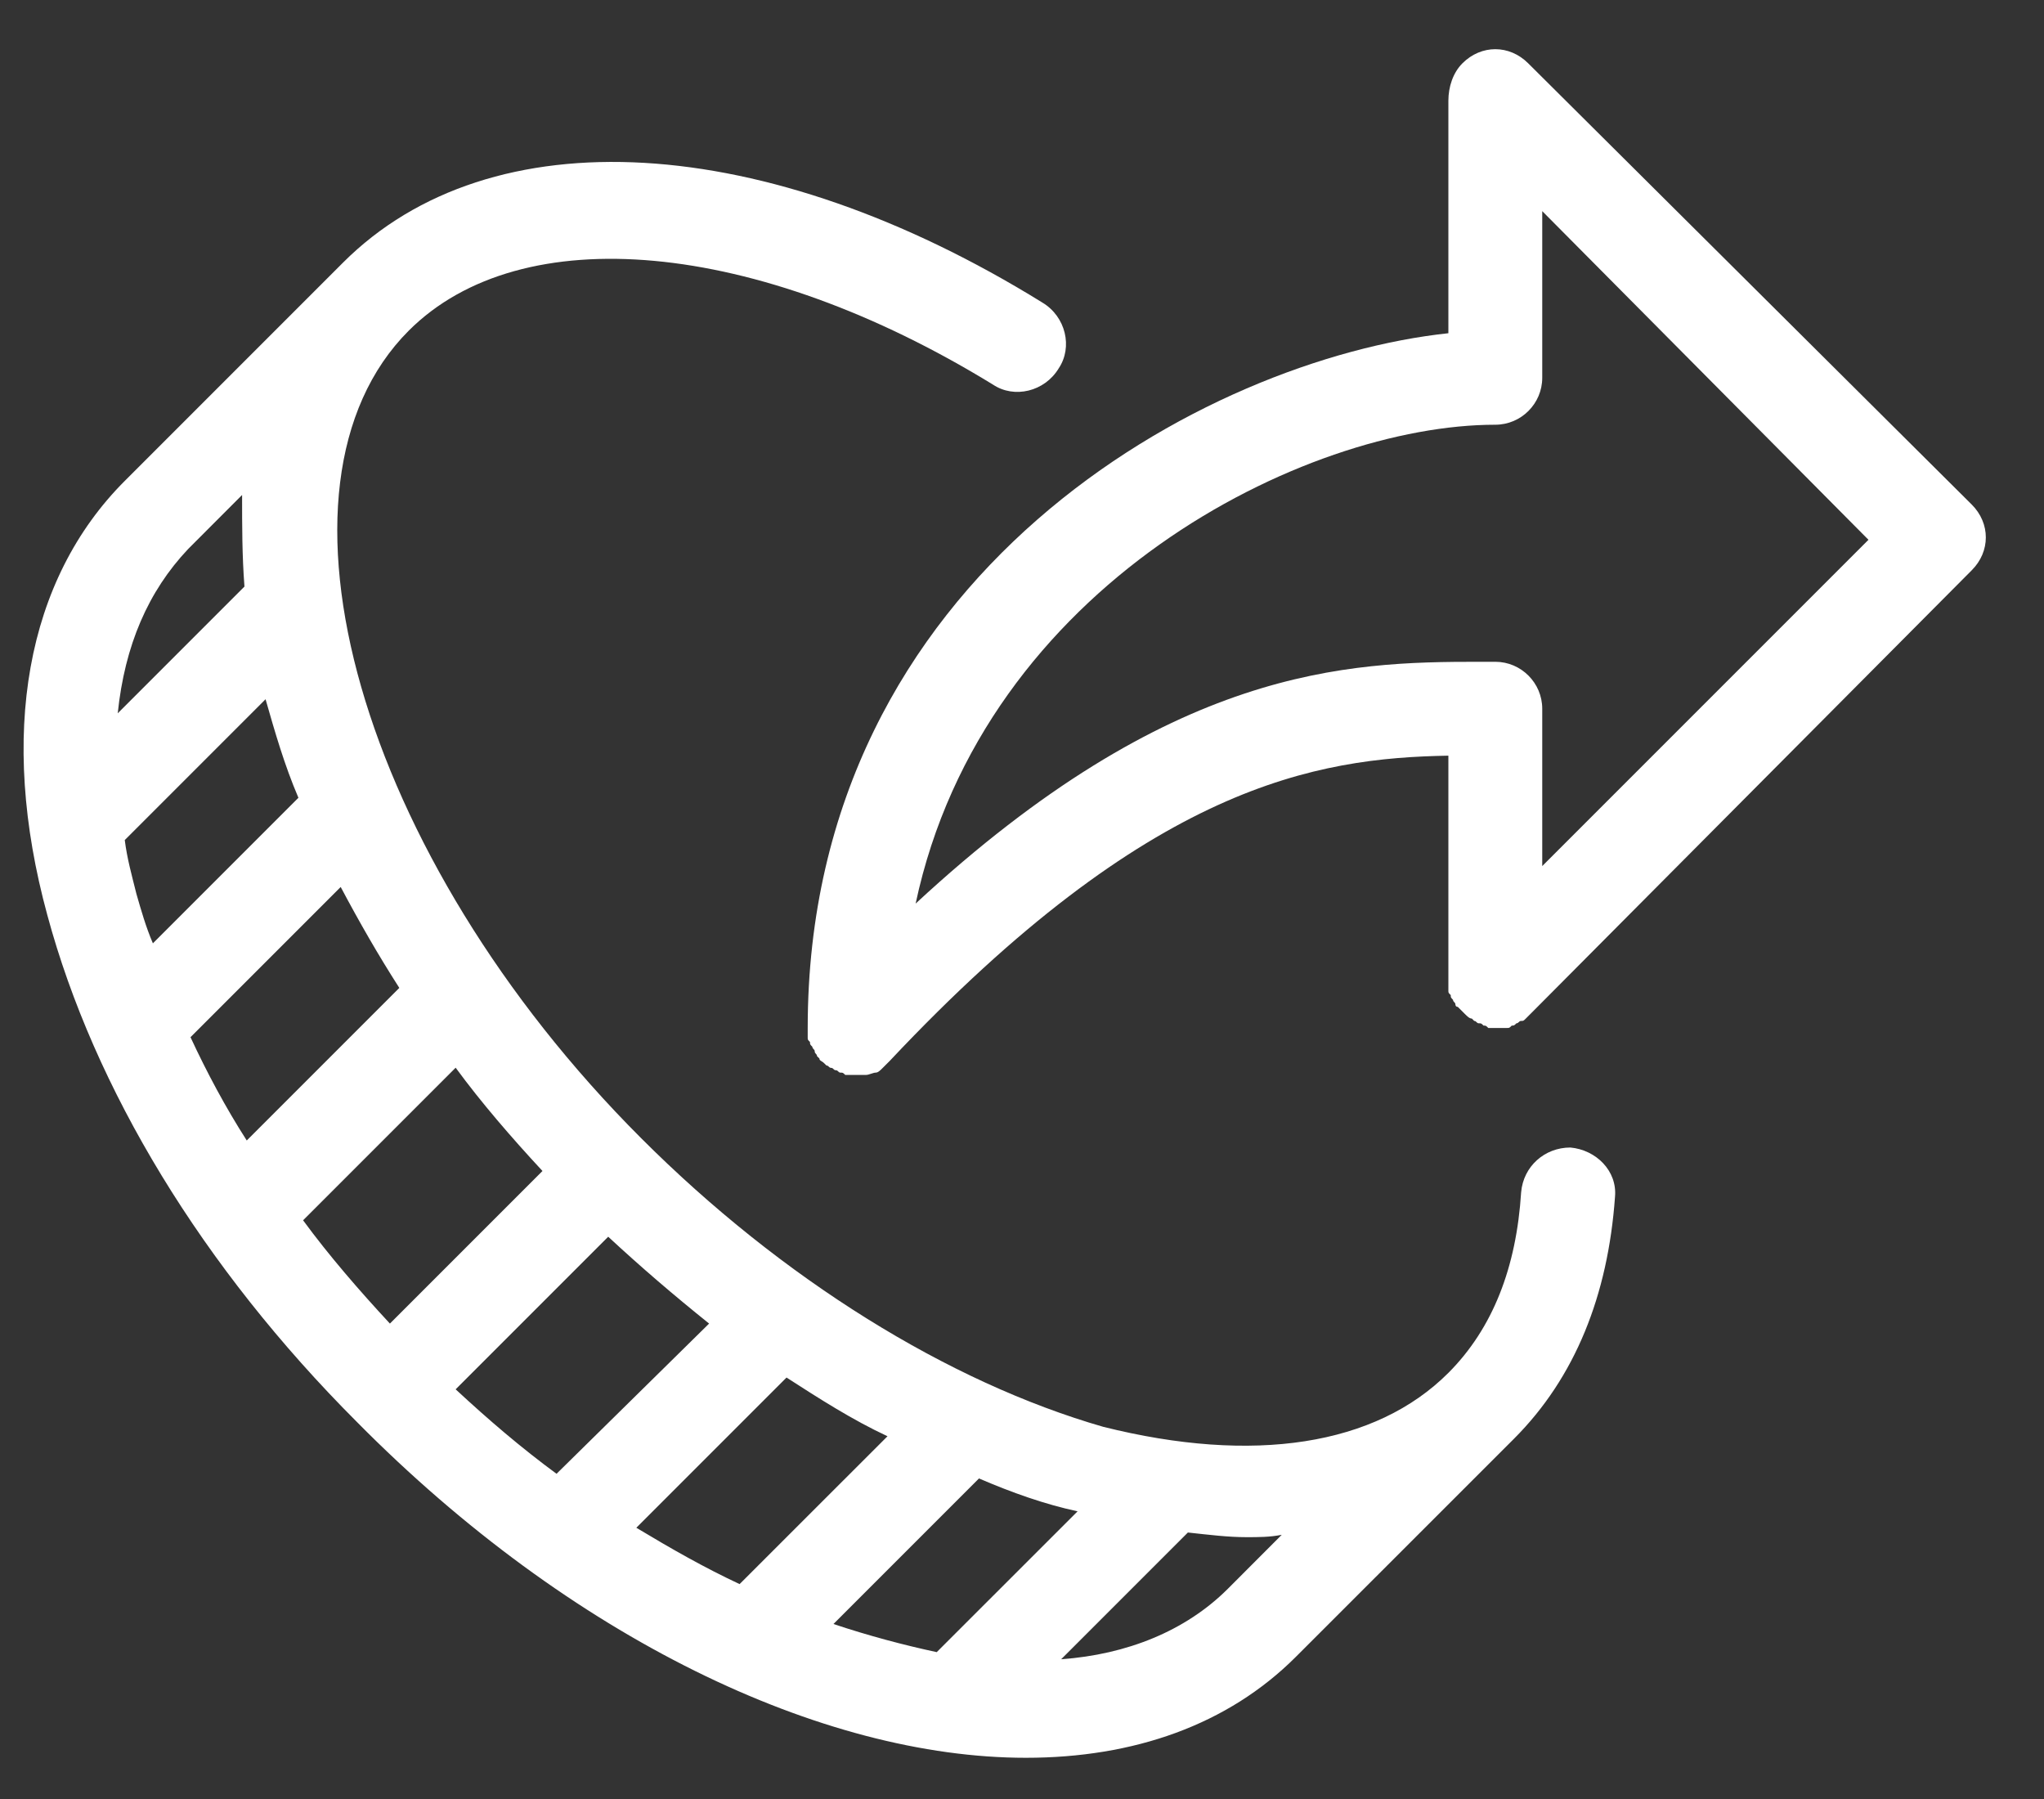 <svg width="25" height="22" viewBox="0 0 25 22" fill="none" xmlns="http://www.w3.org/2000/svg">
<rect x="0" y="0" width="25" height="22" fill="#333333" stroke="none"/>
<path d="M12.548 21.496C13.869 21.496 15.017 21.094 15.849 20.262L18.519 17.593C19.265 16.846 19.667 15.841 19.753 14.636C19.782 14.32 19.523 14.062 19.207 14.033C18.892 14.033 18.633 14.263 18.605 14.579C18.547 15.497 18.26 16.243 17.715 16.789C16.825 17.679 15.332 17.908 13.495 17.449C11.601 16.904 9.563 15.641 7.841 13.918C4.396 10.474 3.105 5.939 4.999 4.044C6.377 2.666 9.247 2.925 12.146 4.704C12.405 4.877 12.778 4.79 12.95 4.503C13.122 4.245 13.036 3.872 12.749 3.7C9.362 1.604 6.004 1.403 4.195 3.212L1.526 5.881C0.32 7.087 -0.024 8.981 0.579 11.191C1.153 13.316 2.473 15.497 4.368 17.392C6.98 20.032 10.051 21.496 12.548 21.496ZM2.33 12.684L4.167 10.847C4.396 11.278 4.626 11.679 4.884 12.081L3.018 13.947C2.76 13.545 2.53 13.115 2.33 12.684ZM1.669 10.933C1.612 10.704 1.555 10.503 1.526 10.273L3.248 8.551C3.363 8.953 3.478 9.354 3.65 9.756L1.87 11.536C1.784 11.335 1.727 11.134 1.669 10.933ZM5.573 13.057C5.889 13.488 6.262 13.918 6.635 14.32L4.769 16.186C4.396 15.784 4.023 15.354 3.707 14.923L5.573 13.057ZM8.673 16.186L6.807 18.023C6.377 17.707 5.975 17.363 5.573 16.99L7.439 15.124C7.841 15.497 8.243 15.841 8.673 16.186ZM10.855 17.564L9.046 19.372C8.616 19.171 8.214 18.942 7.783 18.683L9.62 16.846C10.022 17.105 10.424 17.363 10.855 17.564ZM13.18 18.482L11.457 20.204C11.056 20.118 10.625 20.004 10.194 19.86L11.974 18.08C12.376 18.253 12.778 18.396 13.18 18.482ZM15.246 18.798C15.39 18.798 15.533 18.798 15.677 18.769L15.017 19.43C14.5 19.946 13.782 20.233 12.979 20.291L14.529 18.741C14.787 18.769 15.017 18.798 15.246 18.798ZM2.99 7.173L1.44 8.723C1.526 7.891 1.813 7.23 2.301 6.714L2.961 6.053C2.961 6.427 2.961 6.8 2.99 7.173Z" fill="white"/>
<path d="M18.691 0.774C18.461 0.544 18.117 0.544 17.887 0.774C17.772 0.889 17.715 1.061 17.715 1.233C17.715 1.262 17.715 1.262 17.715 1.29V4.075C14.758 4.39 9.879 7.003 9.879 12.571C9.879 12.6 9.879 12.629 9.879 12.629C9.879 12.657 9.879 12.657 9.879 12.686C9.879 12.715 9.879 12.715 9.907 12.743C9.907 12.772 9.907 12.772 9.936 12.801C9.936 12.829 9.965 12.829 9.965 12.858C9.965 12.887 9.993 12.887 9.993 12.916L10.022 12.944C10.022 12.973 10.051 12.973 10.08 13.002L10.108 13.03C10.137 13.03 10.137 13.059 10.166 13.059C10.194 13.059 10.194 13.088 10.223 13.088C10.252 13.088 10.252 13.117 10.28 13.117C10.309 13.117 10.309 13.117 10.338 13.145C10.367 13.145 10.367 13.145 10.367 13.145C10.395 13.145 10.453 13.145 10.481 13.145C10.51 13.145 10.568 13.145 10.596 13.145C10.625 13.145 10.682 13.117 10.711 13.117C10.74 13.117 10.768 13.088 10.797 13.059L10.826 13.03C10.855 13.002 10.855 13.002 10.883 12.973C14.069 9.586 16.107 9.27 17.715 9.241V11.997C17.715 12.026 17.715 12.083 17.715 12.112C17.715 12.141 17.715 12.141 17.744 12.169C17.744 12.198 17.744 12.198 17.772 12.227C17.772 12.255 17.801 12.255 17.801 12.284C17.801 12.284 17.801 12.313 17.83 12.313C17.858 12.341 17.887 12.37 17.916 12.399C17.945 12.428 17.973 12.456 18.002 12.456L18.031 12.485C18.059 12.485 18.059 12.514 18.088 12.514C18.117 12.514 18.117 12.514 18.145 12.542C18.174 12.542 18.174 12.542 18.203 12.571C18.232 12.571 18.289 12.571 18.318 12.571C18.346 12.571 18.404 12.571 18.432 12.571C18.461 12.571 18.461 12.571 18.49 12.542C18.519 12.542 18.519 12.542 18.547 12.514C18.576 12.514 18.576 12.485 18.605 12.485C18.633 12.485 18.633 12.485 18.662 12.456C18.691 12.428 18.72 12.399 18.748 12.37L24.116 6.974C24.346 6.744 24.346 6.4 24.116 6.17L18.691 0.774ZM18.863 10.591V8.667C18.863 8.352 18.605 8.093 18.289 8.093H18.203C18.174 8.093 18.145 8.093 18.088 8.093C16.481 8.093 14.328 8.151 11.199 11.05C12.031 7.146 15.964 5.194 18.289 5.194C18.605 5.194 18.863 4.936 18.863 4.62V2.582L22.853 6.601L18.863 10.591Z" fill="white"/>
</svg>
